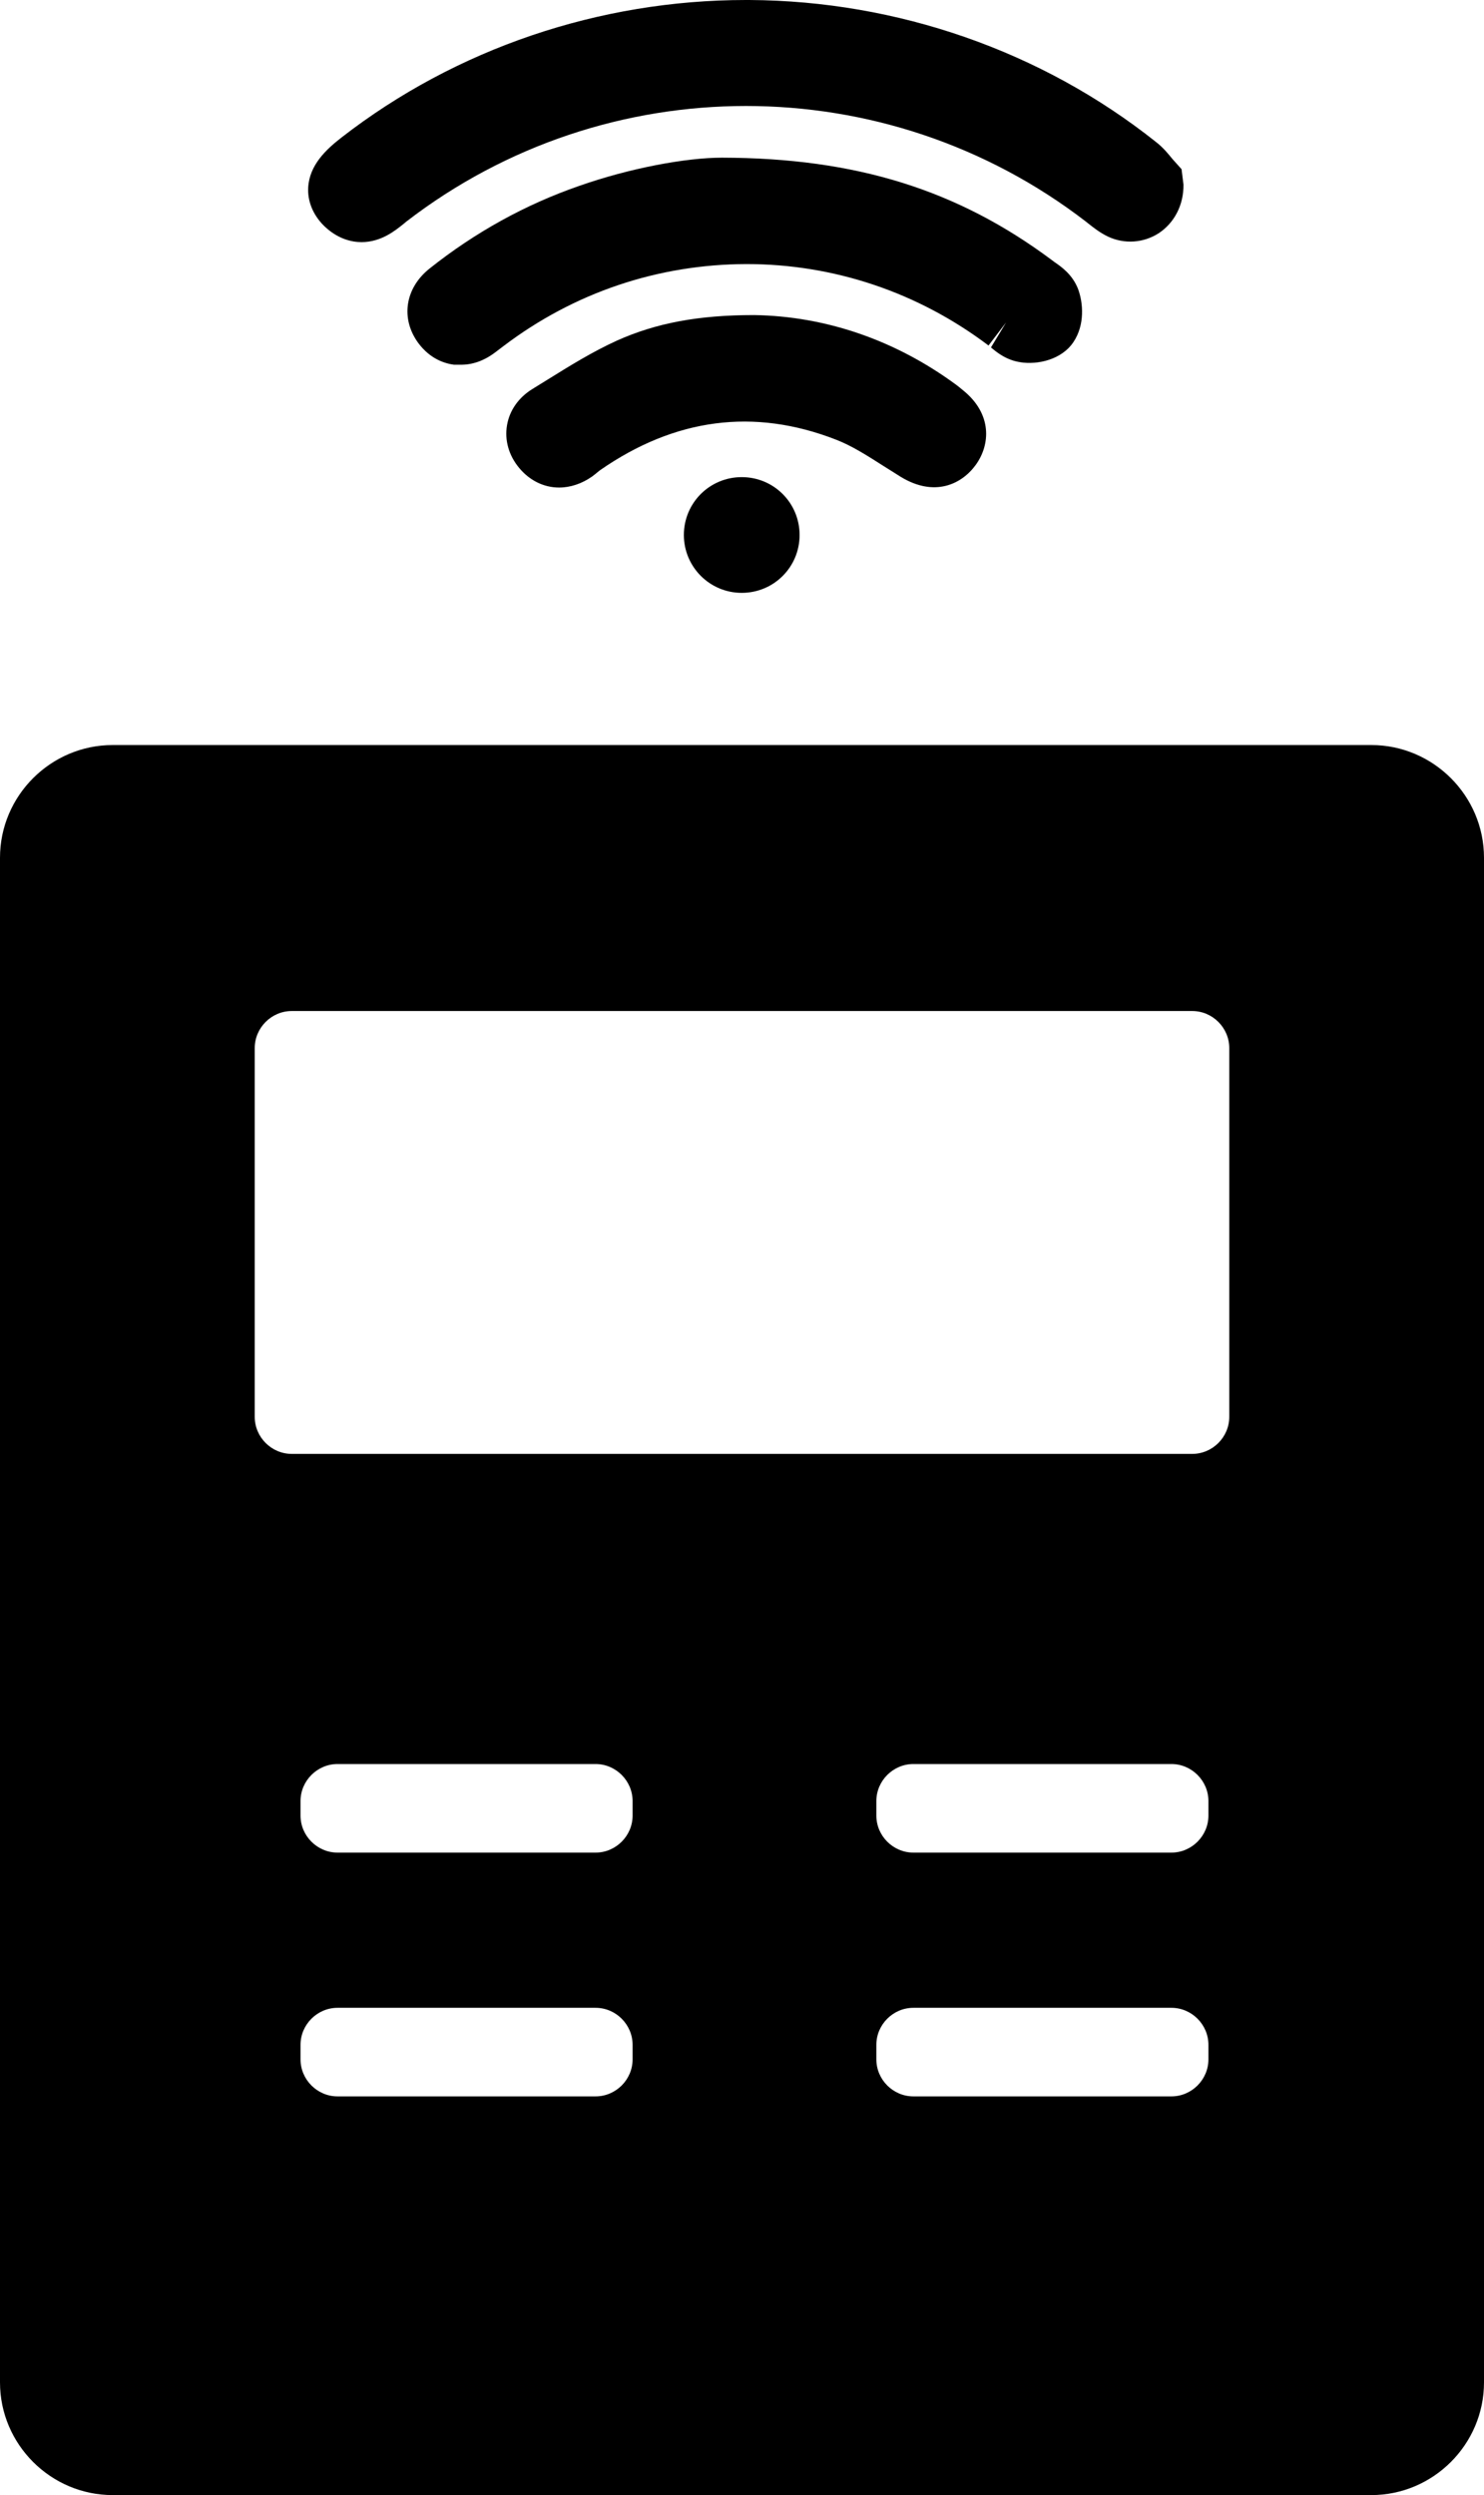 <svg xmlns="http://www.w3.org/2000/svg" id="Calque_2" data-name="Calque 2" viewBox="0 0 54.12 90.99">
    <defs>
        <style>
            .cls-1 {

            }
        </style>
    </defs>
    <g id="Calque_1-2" data-name="Calque 1">
        <g>
            <path class="cls-1"
                d="m50.01,27.17H4.11c-2.26,0-4.11,1.85-4.11,4.11v55.6c0,2.26,1.85,4.11,4.11,4.11h45.9c2.26,0,4.11-1.85,4.11-4.11V31.28c0-2.26-1.85-4.11-4.11-4.11Zm-26.94,47.93c0,.74-.61,1.35-1.35,1.35h-9.41c-.74,0-1.35-.61-1.35-1.35v-.53c0-.74.61-1.35,1.35-1.35h9.41c.74,0,1.35.61,1.35,1.35v.53Zm0-8.89c0,.74-.61,1.35-1.35,1.35h-9.41c-.74,0-1.35-.61-1.35-1.35v-.53c0-.74.61-1.35,1.35-1.35h9.41c.74,0,1.35.61,1.35,1.35v.53Zm21,8.89c0,.74-.61,1.35-1.35,1.35h-9.41c-.74,0-1.35-.61-1.35-1.35v-.53c0-.74.61-1.35,1.35-1.35h9.41c.74,0,1.35.61,1.35,1.35v.53Zm0-8.89c0,.74-.61,1.35-1.35,1.35h-9.41c-.74,0-1.35-.61-1.35-1.35v-.53c0-.74.61-1.35,1.35-1.35h9.41c.74,0,1.35.61,1.35,1.35v.53Zm.76-14.54c0,.74-.61,1.35-1.35,1.35H10.64c-.74,0-1.35-.61-1.35-1.35v-13.45c0-.74.61-1.35,1.35-1.35h32.84c.74,0,1.35.61,1.35,1.35v13.45Z" />
            <path class="cls-1"
                d="m13.18,8.83c.73,0,1.24-.43,1.52-.65l.12-.1c7.29-5.62,17.48-5.62,24.78,0l.1.08c.18.14.4.32.71.47.6.28,1.29.23,1.84-.12.58-.38.92-1.04.91-1.78l-.07-.56-.34-.38c-.13-.16-.32-.4-.59-.61C37.99,1.86,32.72.03,27.33,0h-.13c-5.35,0-10.58,1.78-14.74,5.01-.58.45-1.17,1.01-1.22,1.82-.03.5.17.99.55,1.38.51.51,1.04.62,1.4.62Z" />
            <path class="cls-1"
                d="m37.21,13.21c.63.1,1.51-.09,1.94-.74.42-.63.35-1.43.17-1.92-.2-.53-.61-.82-.86-.99l-.08-.06c-3.45-2.58-7.17-3.74-12.05-3.75-1.31,0-3.36.38-5.21,1.03-1.96.68-3.79,1.69-5.45,3.01-.91.72-1.07,1.85-.4,2.74.42.55.92.72,1.28.77h.23c.44.01.87-.14,1.28-.45l.29-.22c2.58-1.96,5.64-2.99,8.87-3,3.2,0,6.26,1.03,8.83,2.97l.64-.84-.55.91c.21.18.57.47,1.08.54Z" />
            <path class="cls-1"
                d="m32.23,17c.21.13.41.26.62.39,1.23.75,2.22.27,2.73-.43.54-.74.61-1.86-.45-2.72h0c-.1-.08-.19-.16-.29-.23-2.2-1.61-4.73-2.48-7.34-2.52-2.03,0-3.57.29-5,.93-.9.41-1.72.92-2.54,1.43l-.55.34c-.5.31-.83.78-.92,1.32-.09.54.06,1.09.44,1.55.38.46.9.72,1.46.72.41,0,.83-.14,1.2-.4.07-.05.13-.1.19-.15l.1-.08c2.73-1.9,5.62-2.28,8.6-1.12.58.22,1.17.6,1.75.97Z" />
            <path class="cls-1"
                d="m24.94,19.51c0,1.16.94,2.11,2.11,2.11s2.11-.94,2.11-2.11-.94-2.11-2.11-2.11-2.11.94-2.11,2.11Z" />
        </g>
    </g>
</svg>